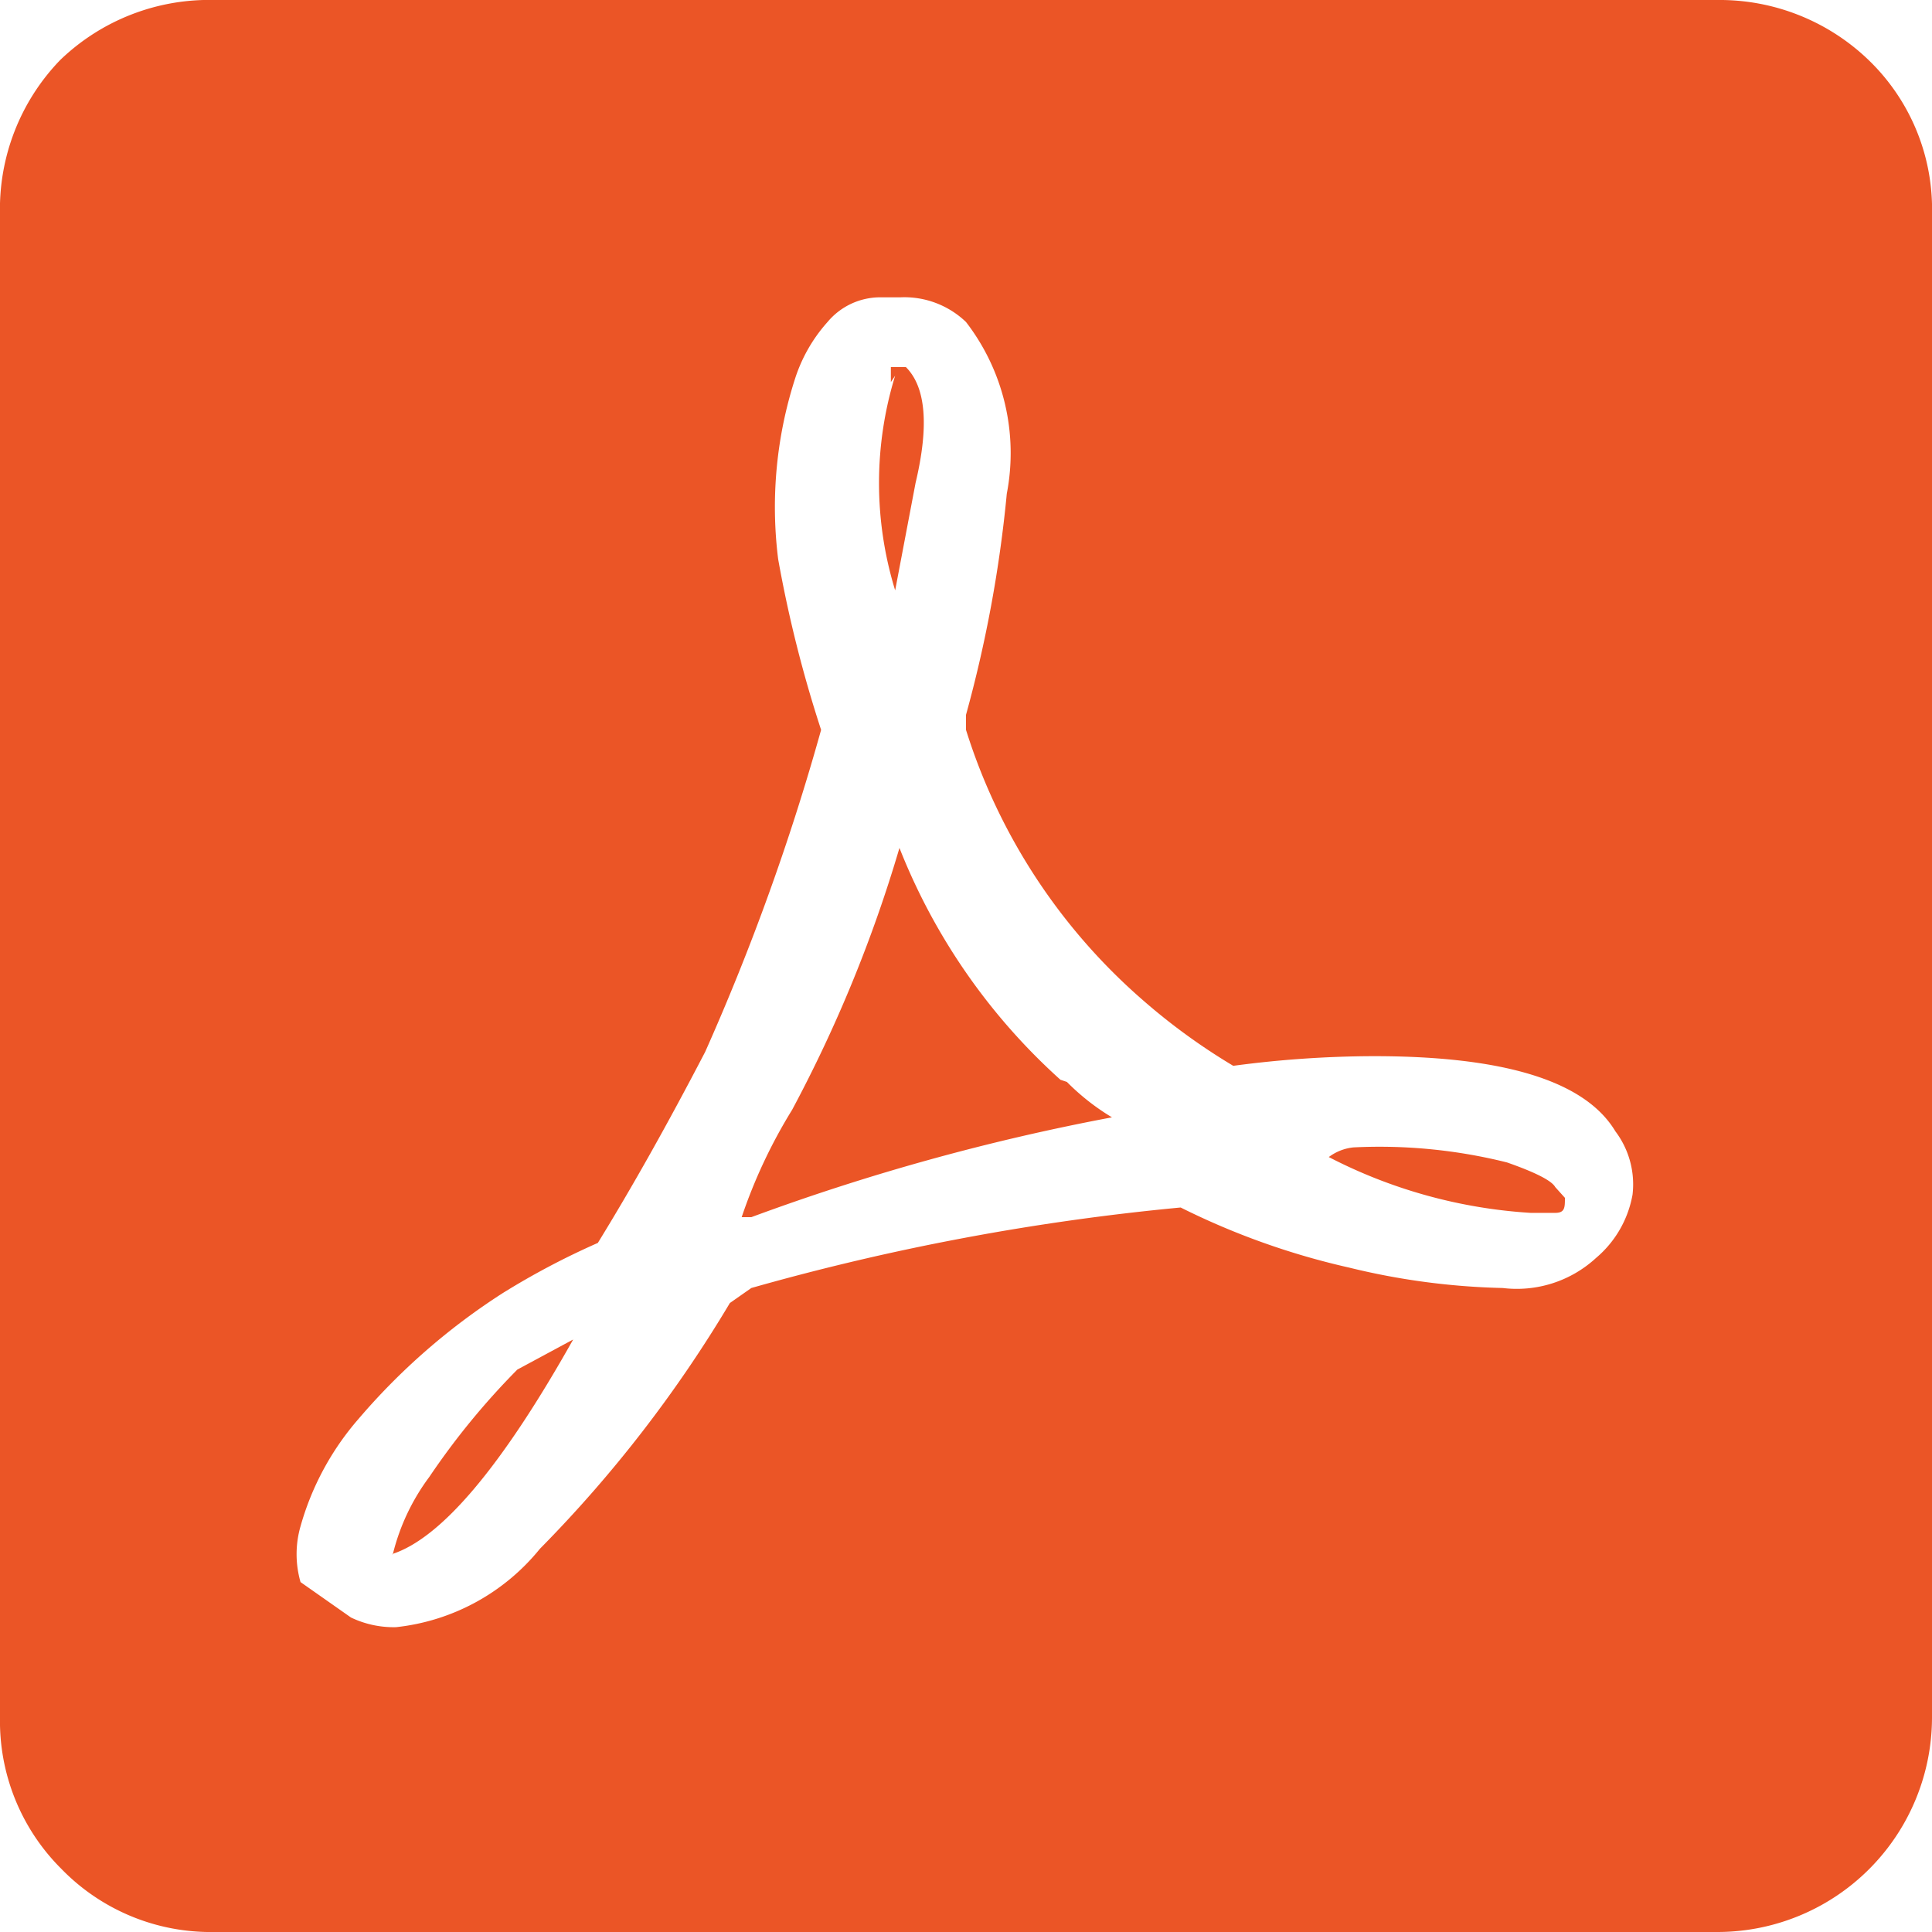 <svg xmlns="http://www.w3.org/2000/svg" viewBox="0 0 18 18"><defs><style>.cls-1{fill:#eb5526;}</style></defs><title>file-pdf</title><g id="Слой_2" data-name="Слой 2"><g id="Слой_1-2" data-name="Слой 1"><path class="cls-1" d="M9.94,10.08a2.14,2.14,0,0,0,.42.33A20.76,20.76,0,0,0,7,11.34l-.09,0a4.86,4.86,0,0,1,.47-1,12.86,12.86,0,0,0,1-2.44,5.73,5.73,0,0,0,1.5,2.16Zm5.27,1.05a.82.82,0,0,0-.16-.59q-.42-.7-2.25-.7a10,10,0,0,0-1.31.09,5.78,5.78,0,0,1-.84-.61A5.52,5.52,0,0,1,9,6.8V6.66a12,12,0,0,0,.38-2.06A2,2,0,0,0,9,3a.83.83,0,0,0-.61-.23H8.2A.64.64,0,0,0,7.71,3a1.46,1.46,0,0,0-.3.52,3.9,3.9,0,0,0-.16,1.69,11.76,11.76,0,0,0,.4,1.59,21.66,21.66,0,0,1-1.08,3q-.52,1-1,1.78a7.09,7.09,0,0,0-.89.47,6.08,6.08,0,0,0-1.34,1.17,2.59,2.59,0,0,0-.54,1,.94.94,0,0,0,0,.52l0,0,.47.33a.92.92,0,0,0,.42.09,2,2,0,0,0,1.34-.73A12,12,0,0,0,6.8,12.14L7,12a22.31,22.31,0,0,1,4-.75,6.91,6.91,0,0,0,1.57.56A6.59,6.59,0,0,0,14,12a1.09,1.09,0,0,0,.87-.28h0A1,1,0,0,0,15.21,11.13ZM17.41.56A1.93,1.93,0,0,1,18,2V16a2,2,0,0,1-2,2H2a1.94,1.94,0,0,1-1.43-.59A1.94,1.94,0,0,1,0,16V2A2,2,0,0,1,.56.56,2,2,0,0,1,2,0H16A2,2,0,0,1,17.41.56ZM14.58,11.16c0,.09,0,.14-.09.14h-.23a4.72,4.72,0,0,1-1.88-.52.46.46,0,0,1,.23-.09,4.9,4.9,0,0,1,1.43.14q.4.14.45.23ZM3.66,14.48A2,2,0,0,1,4,13.76a6.91,6.91,0,0,1,.82-1l.52-.28q-1,1.78-1.69,2ZM8.3,3.56l0-.14.14,0q.28.28.09,1.08l-.19,1,0,0a3.4,3.4,0,0,1,0-2Z"/></g></g></svg>